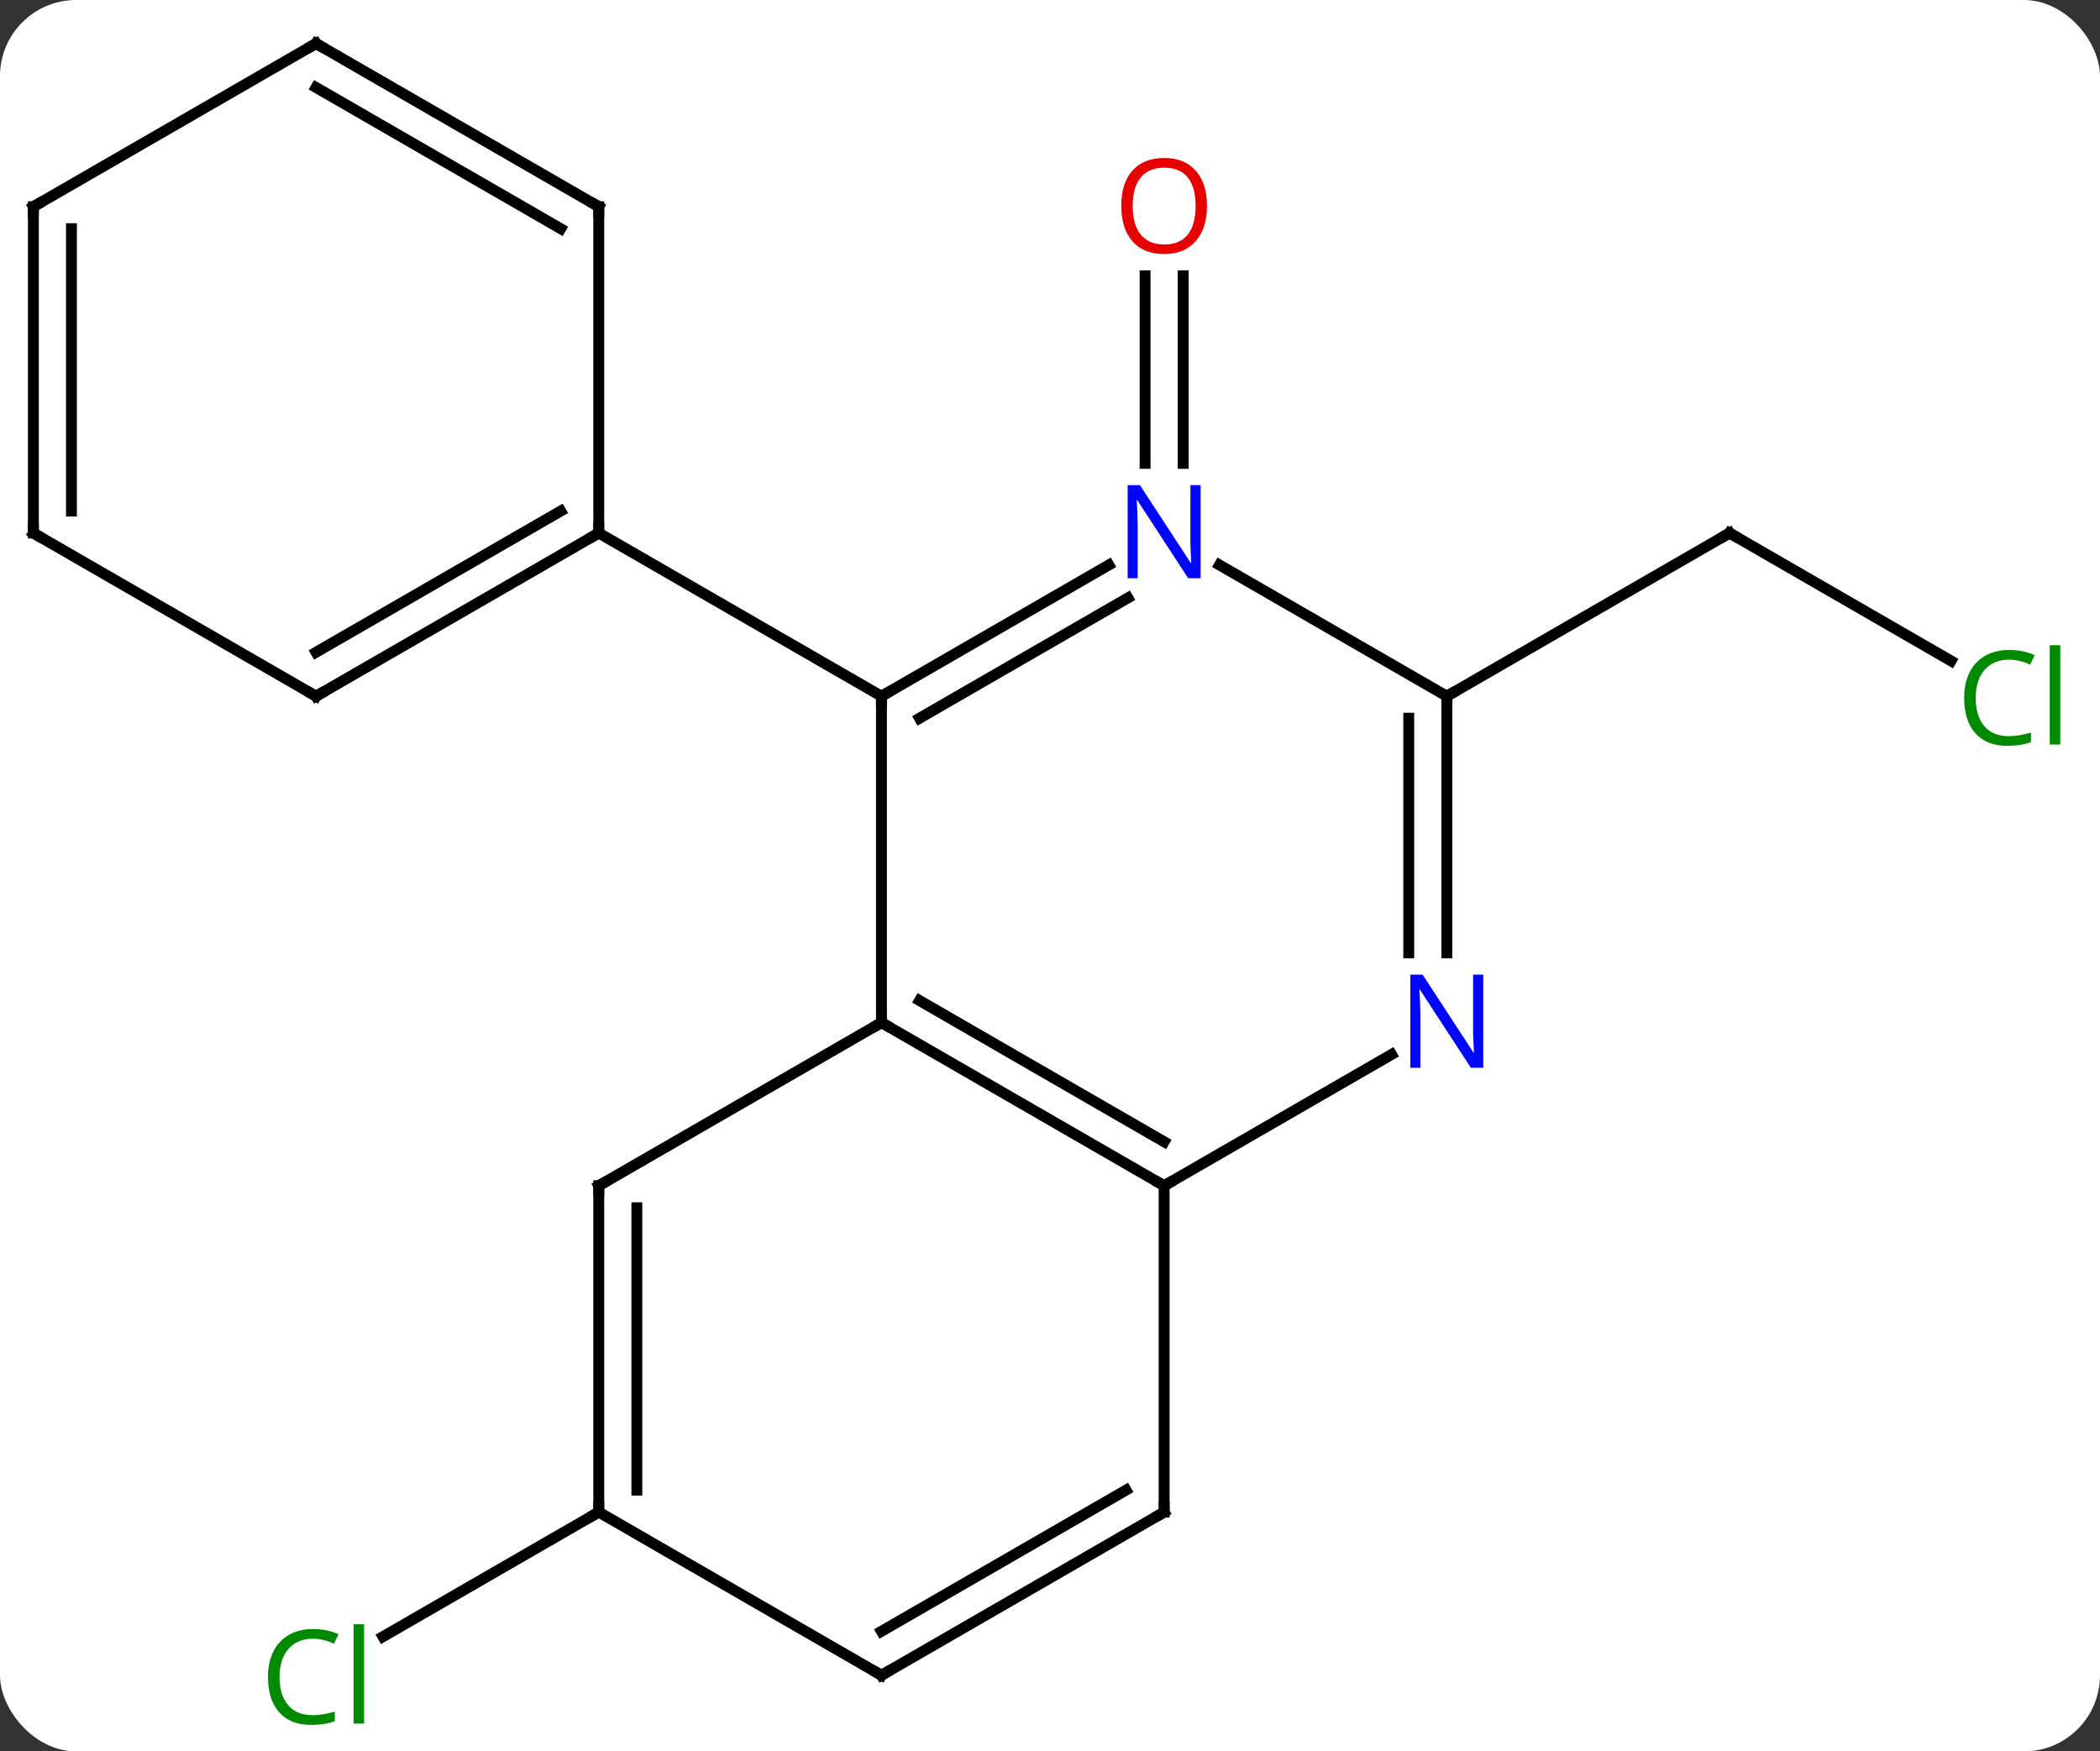 <svg width="193" viewBox="0 0 193 161" style="fill-opacity:1; color-rendering:auto; color-interpolation:auto; text-rendering:auto; stroke:black; stroke-linecap:square; stroke-miterlimit:10; shape-rendering:auto; stroke-opacity:1; fill:black; stroke-dasharray:none; font-weight:normal; stroke-width:1; font-family:'Open Sans'; font-style:normal; stroke-linejoin:miter; font-size:12; stroke-dashoffset:0; image-rendering:auto;" height="161" class="cas-substance-image" xmlns:xlink="http://www.w3.org/1999/xlink" xmlns="http://www.w3.org/2000/svg"><rect x="0" y="0" width="193" height="161" fill="#333333" stroke="none"/><svg class="cas-substance-single-component"><rect y="0" x="0" width="193" stroke="none" ry="7" rx="7" height="161" fill="white" class="cas-substance-group"/><svg y="0" x="0" width="193" viewBox="0 0 193 161" style="fill:black;" height="161" class="cas-substance-single-component-image"><svg><g><g transform="translate(94,79)" style="text-rendering:geometricPrecision; color-rendering:optimizeQuality; color-interpolation:linearRGB; stroke-linecap:butt; image-rendering:optimizeQuality;"><line y2="-36.406" y1="-53.648" x2="11.24" x1="11.24" style="fill:none;"/><line y2="-36.406" y1="-53.648" x2="14.74" x1="14.74" style="fill:none;"/><line y2="60" y1="71.45" x2="-38.97" x1="-58.803" style="fill:none;"/><line y2="-18.247" y1="-30" x2="85.309" x1="64.953" style="fill:none;"/><line y2="-15" y1="-30" x2="38.97" x1="64.953" style="fill:none;"/><line y2="-15" y1="15" x2="-12.99" x1="-12.99" style="fill:none;"/><line y2="30" y1="15" x2="12.99" x1="-12.99" style="fill:none;"/><line y2="25.959" y1="12.979" x2="12.99" x1="-9.49" style="fill:none;"/><line y2="30" y1="15" x2="-38.97" x1="-12.99" style="fill:none;"/><line y2="-27.065" y1="-15" x2="7.906" x1="-12.99" style="fill:none;"/><line y2="-24.034" y1="-12.979" x2="9.656" x1="-9.49" style="fill:none;"/><line y2="-30" y1="-15" x2="-38.97" x1="-12.99" style="fill:none;"/><line y2="17.935" y1="30" x2="33.886" x1="12.99" style="fill:none;"/><line y2="60" y1="30" x2="12.99" x1="12.99" style="fill:none;"/><line y2="60" y1="30" x2="-38.97" x1="-38.97" style="fill:none;"/><line y2="57.979" y1="32.021" x2="-35.47" x1="-35.47" style="fill:none;"/><line y2="-15" y1="-27.065" x2="38.97" x1="18.074" style="fill:none;"/><line y2="-15" y1="8.594" x2="38.97" x1="38.97" style="fill:none;"/><line y2="-12.979" y1="8.594" x2="35.47" x1="35.47" style="fill:none;"/><line y2="75" y1="60" x2="-12.99" x1="12.99" style="fill:none;"/><line y2="70.959" y1="57.979" x2="-12.99" x1="9.49" style="fill:none;"/><line y2="75" y1="60" x2="-12.99" x1="-38.97" style="fill:none;"/><line y2="-15" y1="-30" x2="-64.953" x1="-38.97" style="fill:none;"/><line y2="-19.041" y1="-32.021" x2="-64.953" x1="-42.47" style="fill:none;"/><line y2="-60" y1="-30" x2="-38.97" x1="-38.97" style="fill:none;"/><line y2="-30" y1="-15" x2="-90.933" x1="-64.953" style="fill:none;"/><line y2="-75" y1="-60" x2="-64.953" x1="-38.97" style="fill:none;"/><line y2="-70.959" y1="-57.979" x2="-64.953" x1="-42.47" style="fill:none;"/><line y2="-60" y1="-30" x2="-90.933" x1="-90.933" style="fill:none;"/><line y2="-57.979" y1="-32.021" x2="-87.433" x1="-87.433" style="fill:none;"/><line y2="-60" y1="-75" x2="-90.933" x1="-64.953" style="fill:none;"/></g><g transform="translate(94,79)" style="fill:rgb(230,0,0); text-rendering:geometricPrecision; color-rendering:optimizeQuality; image-rendering:optimizeQuality; font-family:'Open Sans'; stroke:rgb(230,0,0); color-interpolation:linearRGB;"><path style="stroke:none;" d="M16.927 -60.07 Q16.927 -58.008 15.888 -56.828 Q14.849 -55.648 13.006 -55.648 Q11.115 -55.648 10.084 -56.812 Q9.053 -57.977 9.053 -60.086 Q9.053 -62.18 10.084 -63.328 Q11.115 -64.477 13.006 -64.477 Q14.865 -64.477 15.896 -63.305 Q16.927 -62.133 16.927 -60.07 ZM10.099 -60.07 Q10.099 -58.336 10.842 -57.43 Q11.584 -56.523 13.006 -56.523 Q14.428 -56.523 15.154 -57.422 Q15.881 -58.32 15.881 -60.07 Q15.881 -61.805 15.154 -62.695 Q14.428 -63.586 13.006 -63.586 Q11.584 -63.586 10.842 -62.688 Q10.099 -61.789 10.099 -60.07 Z"/><path style="fill:rgb(0,138,0); stroke:none;" d="M-65.262 71.641 Q-66.668 71.641 -67.488 72.578 Q-68.308 73.516 -68.308 75.156 Q-68.308 76.828 -67.519 77.75 Q-66.73 78.672 -65.277 78.672 Q-64.371 78.672 -63.23 78.344 L-63.23 79.219 Q-64.121 79.562 -65.418 79.562 Q-67.308 79.562 -68.34 78.406 Q-69.371 77.25 -69.371 75.141 Q-69.371 73.812 -68.879 72.82 Q-68.387 71.828 -67.449 71.289 Q-66.512 70.75 -65.246 70.75 Q-63.902 70.75 -62.887 71.234 L-63.309 72.094 Q-64.293 71.641 -65.262 71.641 ZM-60.535 79.438 L-61.504 79.438 L-61.504 70.312 L-60.535 70.312 L-60.535 79.438 Z"/></g><g transform="translate(94,79)" style="stroke-linecap:butt; text-rendering:geometricPrecision; color-rendering:optimizeQuality; image-rendering:optimizeQuality; font-family:'Open Sans'; color-interpolation:linearRGB; stroke-miterlimit:5;"><path style="fill:none;" d="M65.386 -29.75 L64.953 -30 L64.52 -29.75"/><path style="fill:rgb(0,138,0); stroke:none;" d="M90.624 -18.359 Q89.218 -18.359 88.398 -17.422 Q87.578 -16.484 87.578 -14.844 Q87.578 -13.172 88.367 -12.25 Q89.156 -11.328 90.609 -11.328 Q91.515 -11.328 92.656 -11.656 L92.656 -10.781 Q91.765 -10.438 90.468 -10.438 Q88.578 -10.438 87.546 -11.594 Q86.515 -12.75 86.515 -14.859 Q86.515 -16.188 87.007 -17.18 Q87.499 -18.172 88.437 -18.711 Q89.374 -19.25 90.64 -19.25 Q91.984 -19.25 92.999 -18.766 L92.578 -17.906 Q91.593 -18.359 90.624 -18.359 ZM95.351 -10.562 L94.382 -10.562 L94.382 -19.688 L95.351 -19.688 L95.351 -10.562 Z"/><path style="fill:none;" d="M-12.557 15.25 L-12.99 15 L-13.423 15.25"/><path style="fill:none;" d="M-12.557 -15.25 L-12.99 -15 L-12.99 -14.5"/><path style="fill:none;" d="M12.557 29.75 L12.99 30 L13.423 29.75"/><path style="fill:none;" d="M-38.537 29.75 L-38.97 30 L-38.97 30.5"/><path style="fill:rgb(0,5,255); stroke:none;" d="M16.342 -25.844 L15.201 -25.844 L10.513 -33.031 L10.467 -33.031 Q10.56 -31.766 10.56 -30.719 L10.56 -25.844 L9.638 -25.844 L9.638 -34.406 L10.763 -34.406 L15.435 -27.25 L15.482 -27.25 Q15.482 -27.406 15.435 -28.266 Q15.388 -29.125 15.404 -29.5 L15.404 -34.406 L16.342 -34.406 L16.342 -25.844 Z"/><path style="fill:rgb(0,5,255); stroke:none;" d="M42.322 19.156 L41.181 19.156 L36.493 11.969 L36.447 11.969 Q36.54 13.234 36.54 14.281 L36.54 19.156 L35.618 19.156 L35.618 10.594 L36.743 10.594 L41.415 17.75 L41.462 17.75 Q41.462 17.594 41.415 16.734 Q41.368 15.875 41.384 15.5 L41.384 10.594 L42.322 10.594 L42.322 19.156 Z"/><path style="fill:none;" d="M12.99 59.5 L12.99 60 L12.557 60.25"/><path style="fill:none;" d="M-38.97 59.5 L-38.97 60 L-39.403 60.25"/><path style="fill:none;" d="M38.97 -14.5 L38.97 -15 L39.403 -15.25"/><path style="fill:none;" d="M-12.557 74.75 L-12.99 75 L-13.423 74.75"/><path style="fill:none;" d="M-39.403 -29.75 L-38.97 -30 L-38.97 -30.5"/><path style="fill:none;" d="M-64.52 -15.25 L-64.953 -15 L-65.386 -15.25"/><path style="fill:none;" d="M-38.97 -59.5 L-38.97 -60 L-39.403 -60.25"/><path style="fill:none;" d="M-90.5 -29.75 L-90.933 -30 L-90.933 -30.5"/><path style="fill:none;" d="M-64.52 -74.75 L-64.953 -75 L-65.386 -74.75"/><path style="fill:none;" d="M-90.933 -59.5 L-90.933 -60 L-90.5 -60.25"/></g></g></svg></svg></svg></svg>